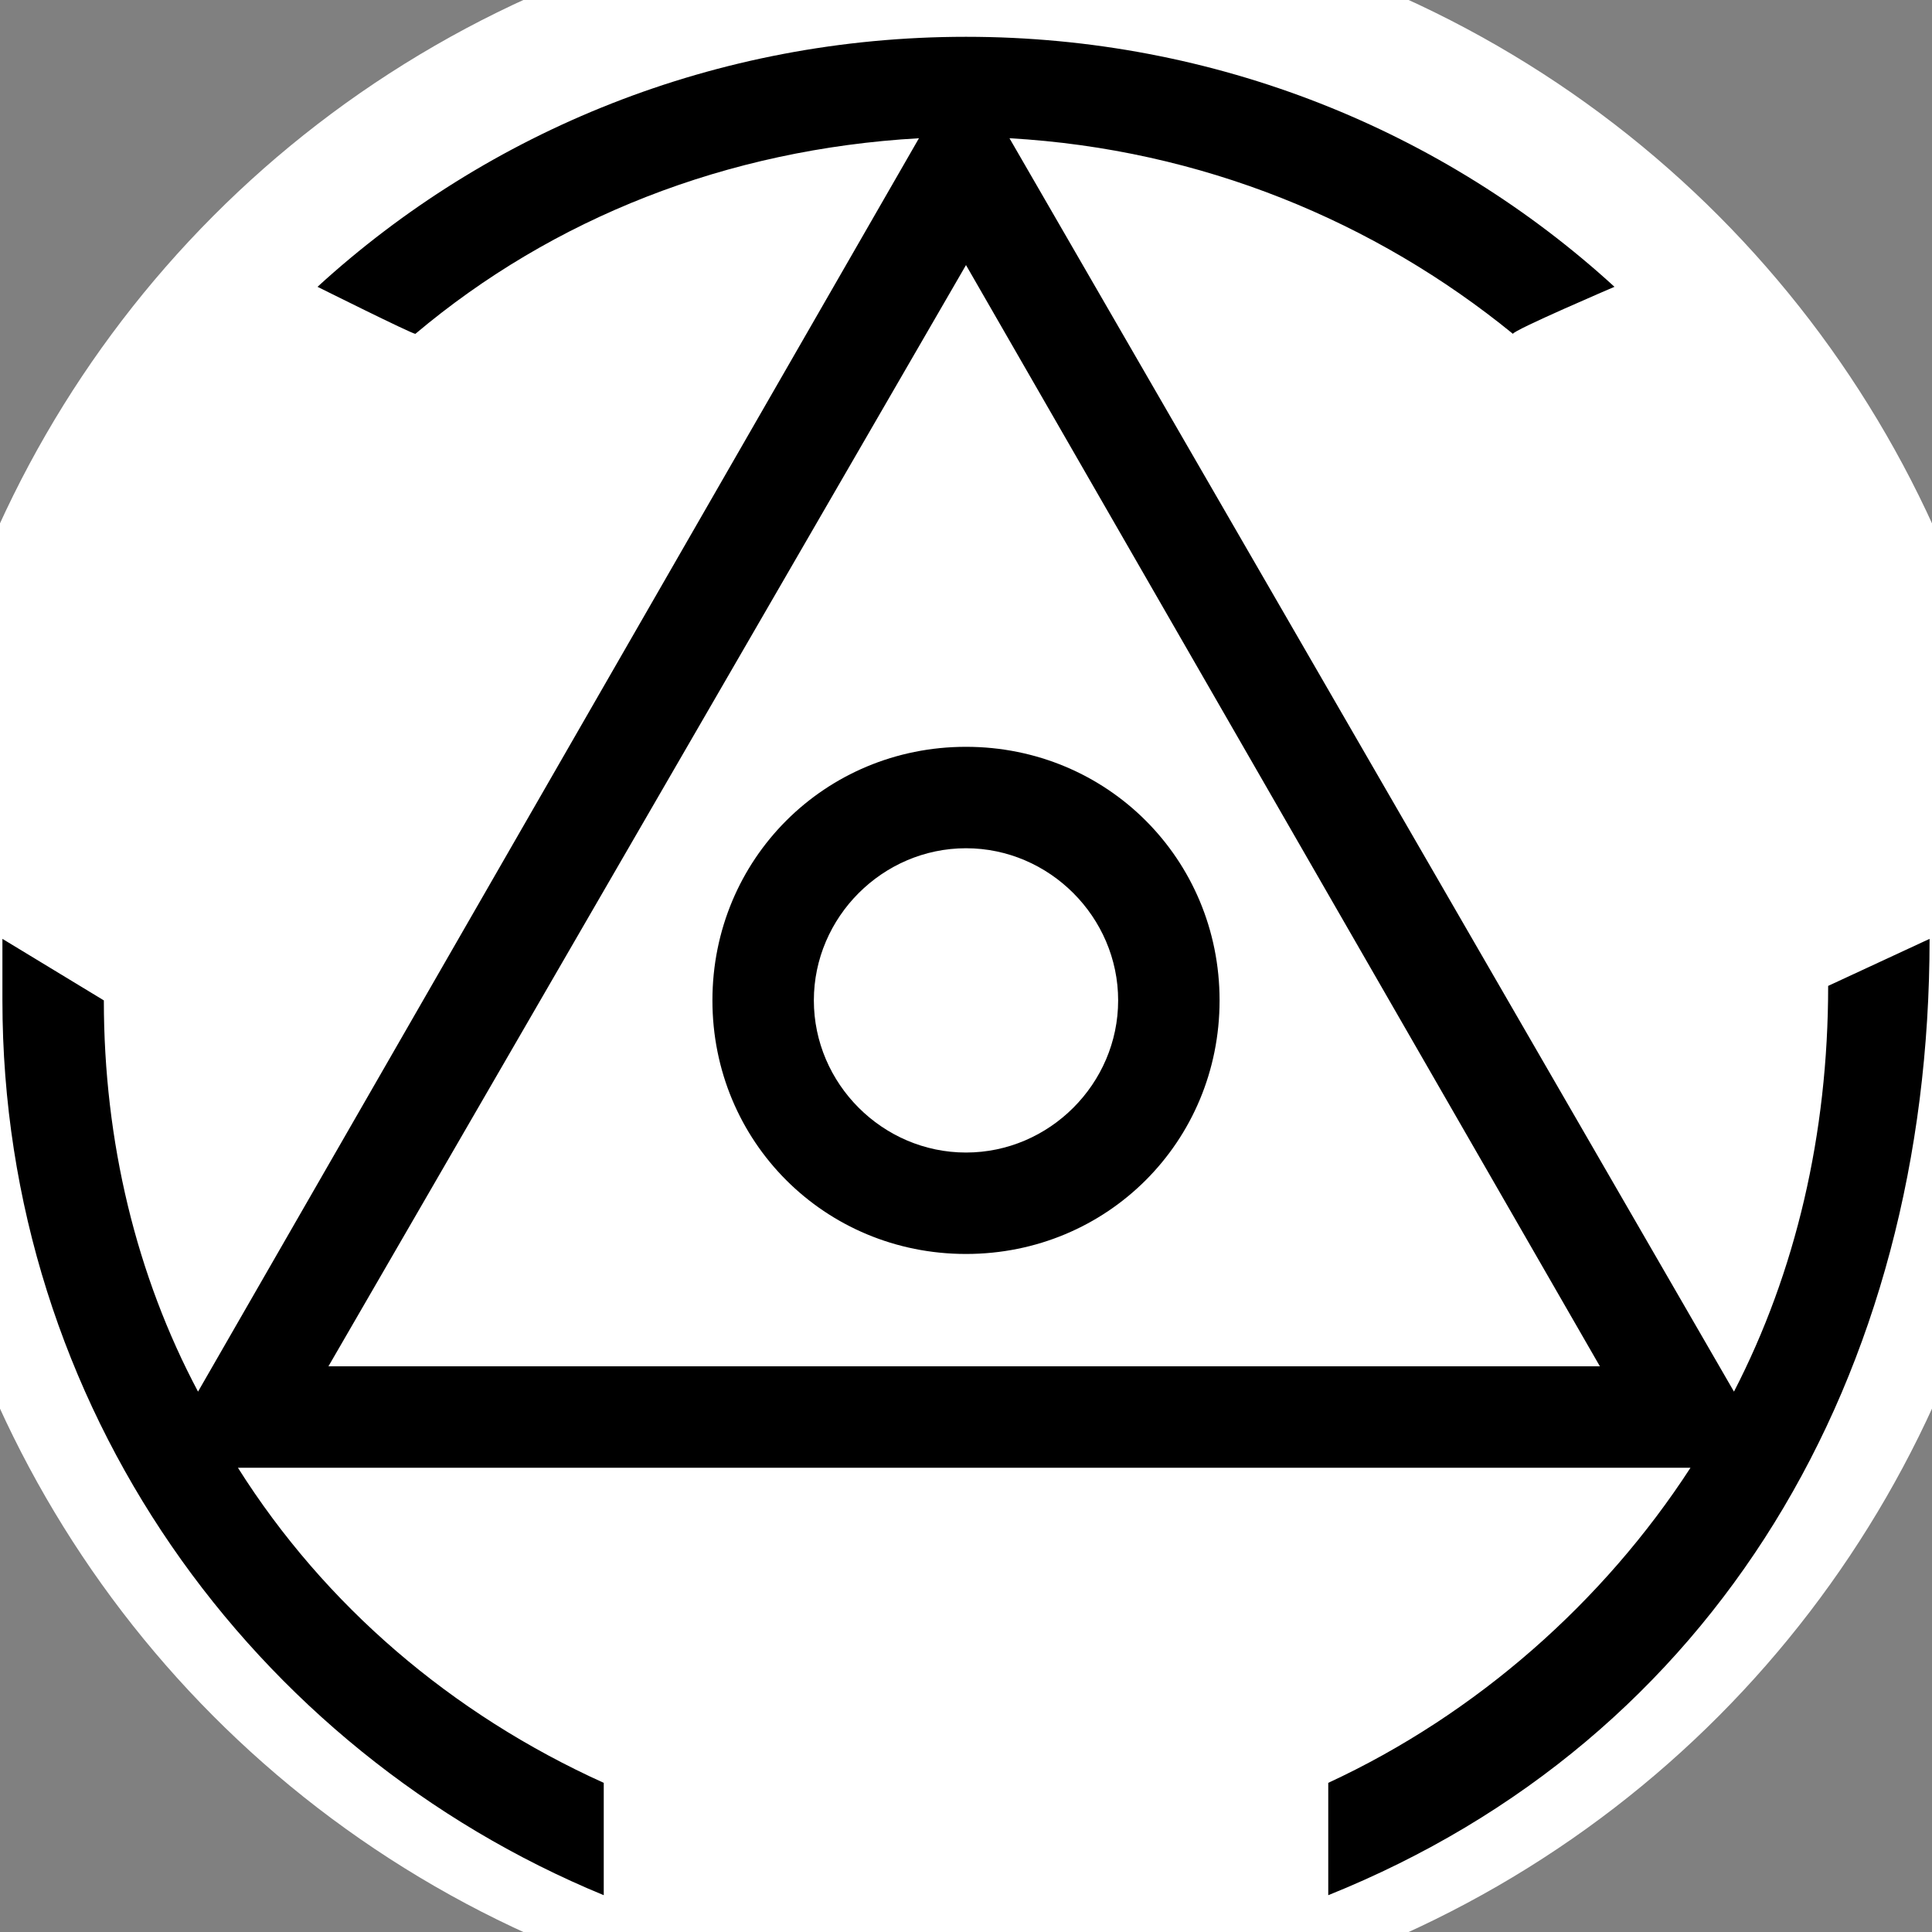 <?xml version="1.0" standalone="no"?>
<svg width="100%" height="100%" viewBox="-10 -10 20 20" xmlns="http://www.w3.org/2000/svg">
<rect x="-10" y="-10" width="20" height="20" fill="#808080" stroke="none"/>
<title>Lagefixpunkt 3 nicht begehbar oder 2 deklasiert, character O</title>
<circle fill="white" stroke="none" r="11" />
<path fill="black" stroke="none" d="M 8.925,0.206 L 9.975,-0.281 C 9.975,4.256 7.763,8.006 3.75,9.619 L 3.75,8.456 C 5.287,7.744 6.6,6.581 7.5,5.194 L -7.537,5.194 C -6.638,6.619 -5.325,7.744 -3.75,8.456 L -3.75,9.619 C -7.388,8.119 -9.975,4.556 -9.975,0.356 L -9.975,-0.281 L -8.925,0.356 C -8.925,1.819 -8.588,3.206 -7.95,4.406 L -0.487,-8.569 C -2.475,-8.456 -4.275,-7.744 -5.7,-6.544 C -5.737,-6.544 -6.713,-7.031 -6.713,-7.031 C -4.95,-8.644 -2.587,-9.619 0,-9.619 C 2.587,-9.619 4.95,-8.644 6.713,-7.031 C 6.713,-7.031 5.662,-6.581 5.662,-6.544 C 4.237,-7.706 2.438,-8.456 0.45,-8.569 L 7.95,4.406 C 8.588,3.169 8.925,1.744 8.925,0.206 z M -6.6,4.144 L 6.562,4.144 L 0,-7.256 L -6.6,4.144 z M -2.625,0.356 C -2.625,-1.106 -1.462,-2.269 0,-2.269 C 1.462,-2.269 2.625,-1.106 2.625,0.356 C 2.625,1.819 1.462,2.981 0,2.981 C -1.462,2.981 -2.625,1.819 -2.625,0.356 z M -1.575,0.356 C -1.575,1.219 -0.863,1.931 0,1.931 C 0.863,1.931 1.575,1.219 1.575,0.356 C 1.575,-0.506 0.863,-1.219 0,-1.219 C -0.863,-1.219 -1.575,-0.506 -1.575,0.356 z" />
</svg>
